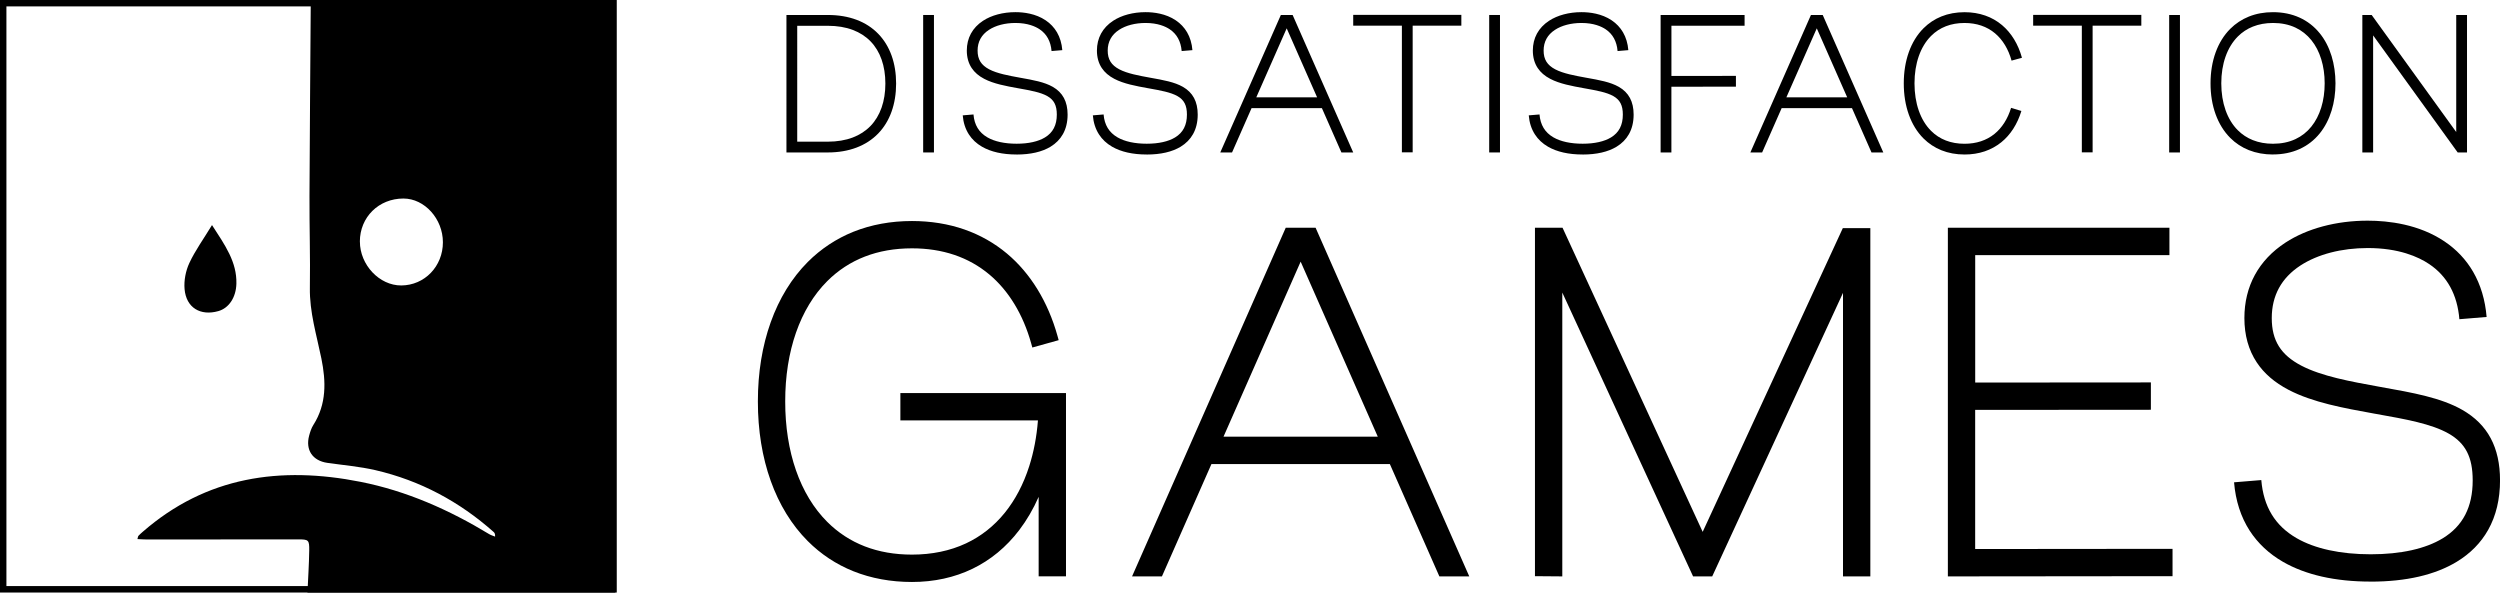 <?xml version="1.0" encoding="UTF-8"?>
<svg id="Layer_2" data-name="Layer 2" xmlns="http://www.w3.org/2000/svg" viewBox="0 0 779.11 184.65">
  <g id="Layer_1-2" data-name="Layer 1">
    <g>
      <path d="M258.02,47.51h-12.93V4.67h12.93c3.29,0,6.3,.51,8.95,1.51,2.63,.99,4.9,2.46,6.75,4.38,3.63,3.75,5.55,9.1,5.55,15.48s-1.93,11.78-5.57,15.55c-3.74,3.87-9.16,5.92-15.68,5.92h0Zm-9.57-3.36h9.57c2.86,0,5.47-.44,7.74-1.3,2.16-.82,4.02-2.03,5.53-3.59,3.03-3.14,4.63-7.71,4.63-13.22s-1.59-10.03-4.61-13.14c-1.5-1.55-3.36-2.75-5.53-3.57-2.27-.86-4.88-1.29-7.76-1.29h-9.57V44.15Z"/>
      <path d="M291.06,47.51h-3.36V4.67h3.36V47.51Z"/>
      <path d="M316.81,48.15c-4.36,0-7.99-.82-10.78-2.43-1.71-.99-3.08-2.27-4.08-3.82-1.09-1.69-1.74-3.69-1.92-5.95l3.35-.28c.27,3.27,1.69,5.61,4.34,7.14,2.24,1.3,5.39,1.98,9.1,1.98s6.73-.68,8.84-1.96c2.49-1.51,3.69-3.84,3.69-7.13,0-2.85-.88-4.56-2.94-5.74-2.12-1.21-5.29-1.77-8.97-2.43l-.23-.04c-3.71-.67-7.54-1.37-10.49-2.92-1.72-.9-2.99-2-3.9-3.36-1.01-1.52-1.52-3.35-1.52-5.45,0-3.91,1.75-7.12,5.05-9.28,2.66-1.74,6.25-2.69,10.1-2.69,2.57,0,6.3,.44,9.43,2.55,1.47,.99,2.65,2.24,3.52,3.73,.93,1.6,1.49,3.47,1.66,5.56l-3.35,.28c-.25-3.01-1.5-5.29-3.7-6.77-1.34-.9-3.74-1.98-7.56-1.98-3.21,0-6.14,.76-8.26,2.15-2.34,1.53-3.53,3.7-3.53,6.46s1.12,4.52,3.62,5.84c2.5,1.31,6.08,1.96,9.53,2.59l.22,.04c3.98,.71,7.42,1.32,10.05,2.82,3.12,1.78,4.63,4.61,4.63,8.66,0,2.31-.49,4.36-1.46,6.08-.89,1.59-2.19,2.91-3.85,3.92-2.67,1.62-6.23,2.44-10.58,2.44h0Z"/>
      <path d="M357.36,48.15c-4.36,0-7.99-.82-10.78-2.43-1.71-.99-3.08-2.27-4.08-3.82-1.09-1.69-1.74-3.69-1.92-5.95l3.35-.28c.27,3.27,1.69,5.61,4.34,7.14,2.24,1.3,5.39,1.98,9.1,1.98s6.73-.68,8.84-1.96c2.49-1.51,3.69-3.84,3.69-7.13,0-2.85-.88-4.56-2.94-5.74-2.12-1.21-5.29-1.77-8.97-2.43l-.23-.04c-3.71-.67-7.54-1.37-10.49-2.92-1.72-.9-2.99-2-3.9-3.36-1.01-1.52-1.52-3.35-1.52-5.45,0-3.91,1.75-7.12,5.05-9.28,2.66-1.74,6.25-2.69,10.1-2.69,2.57,0,6.3,.44,9.43,2.55,1.47,.99,2.65,2.24,3.52,3.73,.93,1.6,1.49,3.47,1.66,5.56l-3.35,.28c-.25-3.01-1.5-5.29-3.7-6.77-1.34-.9-3.74-1.98-7.56-1.98-3.21,0-6.14,.76-8.26,2.15-2.34,1.53-3.53,3.7-3.53,6.46s1.12,4.52,3.62,5.84c2.5,1.31,6.08,1.96,9.53,2.59l.22,.04c3.98,.71,7.42,1.32,10.05,2.82,3.12,1.78,4.63,4.61,4.63,8.66,0,2.31-.49,4.36-1.46,6.08-.89,1.59-2.19,2.91-3.85,3.92-2.67,1.62-6.23,2.44-10.58,2.44h0Z"/>
      <path d="M421.71,47.51h-3.67l-6.08-13.81h-21.92l-6.08,13.81h-3.67l18.88-42.84h3.67l18.88,42.84Zm-11.24-17.17l-9.48-21.51-9.48,21.51h18.96Z"/>
      <path d="M455.42,8h-15.17V47.48h-3.36V8h-15.17v-3.36h33.7v3.36Z"/>
      <path d="M467.46,47.51h-3.36V4.67h3.36V47.51Z"/>
      <path d="M493.21,48.15c-4.36,0-7.99-.82-10.78-2.43-1.71-.99-3.08-2.27-4.08-3.82-1.09-1.69-1.74-3.69-1.92-5.95l3.35-.28c.27,3.27,1.69,5.61,4.34,7.14,2.24,1.3,5.39,1.98,9.1,1.98s6.73-.68,8.84-1.96c2.49-1.51,3.69-3.84,3.69-7.13,0-2.85-.88-4.56-2.94-5.74-2.12-1.21-5.29-1.77-8.97-2.43l-.23-.04c-3.71-.67-7.54-1.37-10.49-2.92-1.72-.9-2.99-2-3.9-3.36-1.01-1.52-1.52-3.35-1.52-5.45,0-3.91,1.75-7.12,5.05-9.28,2.66-1.74,6.25-2.69,10.1-2.69,2.57,0,6.3,.44,9.43,2.55,1.47,.99,2.65,2.24,3.52,3.73,.93,1.6,1.49,3.47,1.66,5.56l-3.35,.28c-.25-3.01-1.5-5.29-3.7-6.77-1.34-.9-3.74-1.98-7.56-1.98-3.21,0-6.14,.76-8.26,2.15-2.34,1.53-3.53,3.7-3.53,6.46s1.12,4.52,3.62,5.84c2.5,1.31,6.08,1.96,9.53,2.59l.22,.04c3.98,.71,7.42,1.32,10.05,2.82,3.12,1.78,4.63,4.61,4.63,8.66,0,2.31-.49,4.36-1.46,6.08-.89,1.59-2.19,2.91-3.85,3.92-2.67,1.62-6.23,2.44-10.58,2.44h0Z"/>
      <path d="M520.89,8.03v15.64l20.1-.02v3.36l-20.11,.02v20.48h-3.36V4.67h26.17v3.36h-22.8Z"/>
      <path d="M586.91,47.51h-3.67l-6.08-13.81h-21.92l-6.08,13.81h-3.67l18.88-42.84h3.67l18.88,42.84Zm-11.24-17.17l-9.48-21.51-9.48,21.51h18.96Z"/>
      <path d="M612.23,48.15c-2.6,0-5.02-.44-7.2-1.32-2.11-.85-3.99-2.09-5.6-3.7-3.96-3.97-6.14-10.06-6.13-17.16,0-7.09,2.17-13.18,6.14-17.15,1.61-1.61,3.49-2.86,5.59-3.7,2.18-.88,4.61-1.32,7.2-1.32,2.31,0,4.48,.35,6.47,1.05,1.92,.67,3.68,1.67,5.22,2.97,2.9,2.44,5.05,5.96,6.21,10.18l-3.24,.89c-.98-3.56-2.76-6.5-5.14-8.5-2.55-2.14-5.75-3.23-9.53-3.23-4.24,0-7.74,1.36-10.42,4.04-3.33,3.34-5.16,8.58-5.16,14.78,0,6.2,1.82,11.45,5.15,14.78,2.67,2.68,6.18,4.04,10.43,4.04,3.68,0,6.83-1.03,9.35-3.07,2.35-1.9,4.13-4.71,5.17-8.12l3.21,.97c-1.23,4.06-3.39,7.44-6.27,9.76-1.53,1.23-3.26,2.18-5.14,2.82-1.94,.66-4.07,.99-6.32,.99h0Z"/>
      <path d="M667.32,8h-15.17V47.48h-3.36V8h-15.17v-3.36h33.71v3.36Z"/>
      <path d="M679.37,47.51h-3.36V4.67h3.36V47.51Z"/>
      <path d="M708.36,48.15c-2.72,0-5.25-.46-7.52-1.36-2.19-.87-4.15-2.16-5.81-3.83-3.96-3.97-6.14-10-6.13-16.99,0-6.98,2.17-13.01,6.14-16.98,1.66-1.66,3.62-2.95,5.81-3.83,2.27-.91,4.8-1.37,7.52-1.37,6.05,0,11.09,2.28,14.58,6.6,1.61,1.99,2.84,4.37,3.67,7.07,.8,2.61,1.21,5.47,1.22,8.5,0,3.04-.41,5.91-1.22,8.52-.83,2.7-2.07,5.08-3.67,7.07-3.48,4.31-8.52,6.58-14.58,6.58h0Zm0-40.99c-2.29,0-4.39,.38-6.27,1.13-1.77,.7-3.34,1.74-4.68,3.08-3.33,3.34-5.17,8.53-5.16,14.61h0c0,6.09,1.82,11.28,5.15,14.61,1.34,1.34,2.91,2.37,4.68,3.08,1.88,.75,3.99,1.13,6.28,1.13,2.59,0,4.94-.48,7-1.44,1.93-.9,3.6-2.21,4.96-3.9,1.34-1.66,2.37-3.66,3.08-5.95,.71-2.29,1.07-4.83,1.07-7.54,0-2.69-.36-5.22-1.07-7.51-.7-2.29-1.74-4.29-3.08-5.95-1.37-1.69-3.04-3.01-4.96-3.91-2.06-.96-4.41-1.44-7-1.44h0Z"/>
      <path d="M768.83,47.51h-2.91l-26.35-36.48V47.51h-3.36V4.67h2.91l26.35,36.48V4.67h3.36V47.51Z"/>
    </g>
    <g>
      <path d="M332.21,122.51v57.11h-8.52v-24.78c-1.67,3.79-3.69,7.26-6.05,10.36-8.06,10.58-19.62,16.17-33.43,16.17-6.58,0-12.73-1.13-18.27-3.35-5.34-2.14-10.12-5.3-14.2-9.39-10.05-10.06-15.57-25.51-15.55-43.51-.02-17.97,5.51-33.42,15.57-43.5,4.08-4.08,8.86-7.24,14.19-9.39,5.54-2.22,11.68-3.35,18.26-3.35,5.83,0,11.34,.89,16.36,2.64,4.87,1.7,9.32,4.22,13.23,7.49,7.35,6.15,12.8,15.04,15.77,25.7l.36,1.3-8.21,2.29-.36-1.3c-2.51-9-7.02-16.42-13.04-21.46-6.46-5.41-14.57-8.15-24.11-8.15-10.74,0-19.63,3.45-26.42,10.24-8.45,8.46-13.1,21.77-13.08,37.48-.02,15.73,4.62,29.04,13.06,37.49,6.78,6.79,15.68,10.24,26.44,10.24,6.21,0,11.88-1.18,16.84-3.5,4.66-2.18,8.72-5.38,12.07-9.51,3.28-4.05,5.86-8.96,7.65-14.59,1.4-4.4,2.31-9.16,2.7-14.22h-42.87v-8.52h51.6Z"/>
      <path d="M457.88,179.63h-9.31l-15.43-35.01h-55.6l-15.43,35.01h-9.31l47.89-108.65h9.31l47.89,108.65Zm-28.5-43.54l-24.04-54.55-24.04,54.55h48.09Z"/>
      <path d="M582.88,71.09v108.54h-8.52V91.27l-40.76,88.36h-5.96l-40.76-88.46v88.46l-8.52-.07V70.98h8.6l43.67,94.77,43.67-94.65h8.6Z"/>
      <path d="M677.08,179.56l-70.04,.07V70.98h69.05v8.52h-60.53v39.72l54.75-.04v8.52l-54.76,.04v43.36l61.51-.06v8.52Z"/>
      <path d="M738.81,181.25c-11.06,0-20.26-2.08-27.35-6.17-4.33-2.5-7.81-5.76-10.35-9.68-2.76-4.27-4.4-9.35-4.88-15.09l8.49-.7c.69,8.3,4.29,14.22,11,18.1,5.69,3.29,13.67,5.03,23.09,5.03s17.07-1.72,22.42-4.96c6.3-3.83,9.37-9.74,9.37-18.08,0-7.22-2.23-11.57-7.46-14.56-5.37-3.07-13.42-4.5-22.75-6.16l-.57-.1c-9.4-1.7-19.11-3.46-26.62-7.4-4.36-2.29-7.59-5.07-9.89-8.53-2.56-3.85-3.86-8.5-3.86-13.82,0-9.93,4.43-18.06,12.81-23.53,6.75-4.4,15.85-6.83,25.61-6.83,6.53,0,15.98,1.12,23.93,6.46,3.73,2.5,6.73,5.68,8.92,9.45,2.36,4.06,3.78,8.8,4.22,14.1l-8.49,.7c-.63-7.64-3.79-13.41-9.39-17.17-3.4-2.29-9.5-5.01-19.18-5.01-8.13,0-15.57,1.93-20.96,5.44-5.93,3.87-8.94,9.38-8.94,16.39s2.83,11.47,9.18,14.8c6.35,3.33,15.41,4.97,24.17,6.56l.56,.1c10.1,1.8,18.83,3.35,25.48,7.15,7.91,4.52,11.75,11.7,11.75,21.96,0,5.86-1.24,11.06-3.7,15.43-2.26,4.03-5.55,7.37-9.77,9.93-6.77,4.11-15.8,6.2-26.84,6.2h0Z"/>
    </g>
    <g>
      <path d="M96.85,0h94.9V184.65c-31.98,0-63.96,0-95.93,0,.19-4.36,.49-8.72,.55-13.09,.04-3.32-.19-3.47-3.55-3.47-15.64,0-31.27,.03-46.91,.04-.98,0-1.96-.08-3.08-.13,.16-.56,.17-.85,.31-1.01,.4-.44,.86-.83,1.31-1.23,19.85-17.32,43.01-20.54,67.91-15.6,14.37,2.85,27.61,8.73,40.11,16.31,.56,.34,1.21,.51,1.82,.76,.05-.82-.15-1.18-.45-1.44-10.67-9.48-22.91-16.03-36.81-19.26-4.91-1.14-10-1.56-15.01-2.28-4.59-.66-6.87-3.99-5.68-8.48,.31-1.15,.69-2.35,1.32-3.34,4.15-6.51,3.95-13.57,2.5-20.69-1.49-7.31-3.71-14.45-3.59-22.05,.15-9.53-.16-19.07-.12-28.61C96.54,40.72,96.71,20.36,96.85,0Zm15.31,75.28c-.01,7.25,6.07,13.71,12.89,13.68,7.27-.03,12.99-5.96,12.98-13.46,0-7.29-5.71-13.62-12.28-13.63-7.7-.01-13.59,5.79-13.6,13.41Z"/>
      <path d="M66.07,70.14c4.09,6.31,7.77,11.5,7.6,18.28-.11,4.27-2.34,7.6-5.61,8.53-5.6,1.59-10.03-1.04-10.54-6.85-.23-2.66,.35-5.68,1.48-8.11,1.81-3.89,4.38-7.43,7.07-11.85Z"/>
    </g>
    <path d="M190.21,2V182.65H2V2H190.21m2-2H0V184.65H192.21V0h0Z"/>
  </g>
</svg>